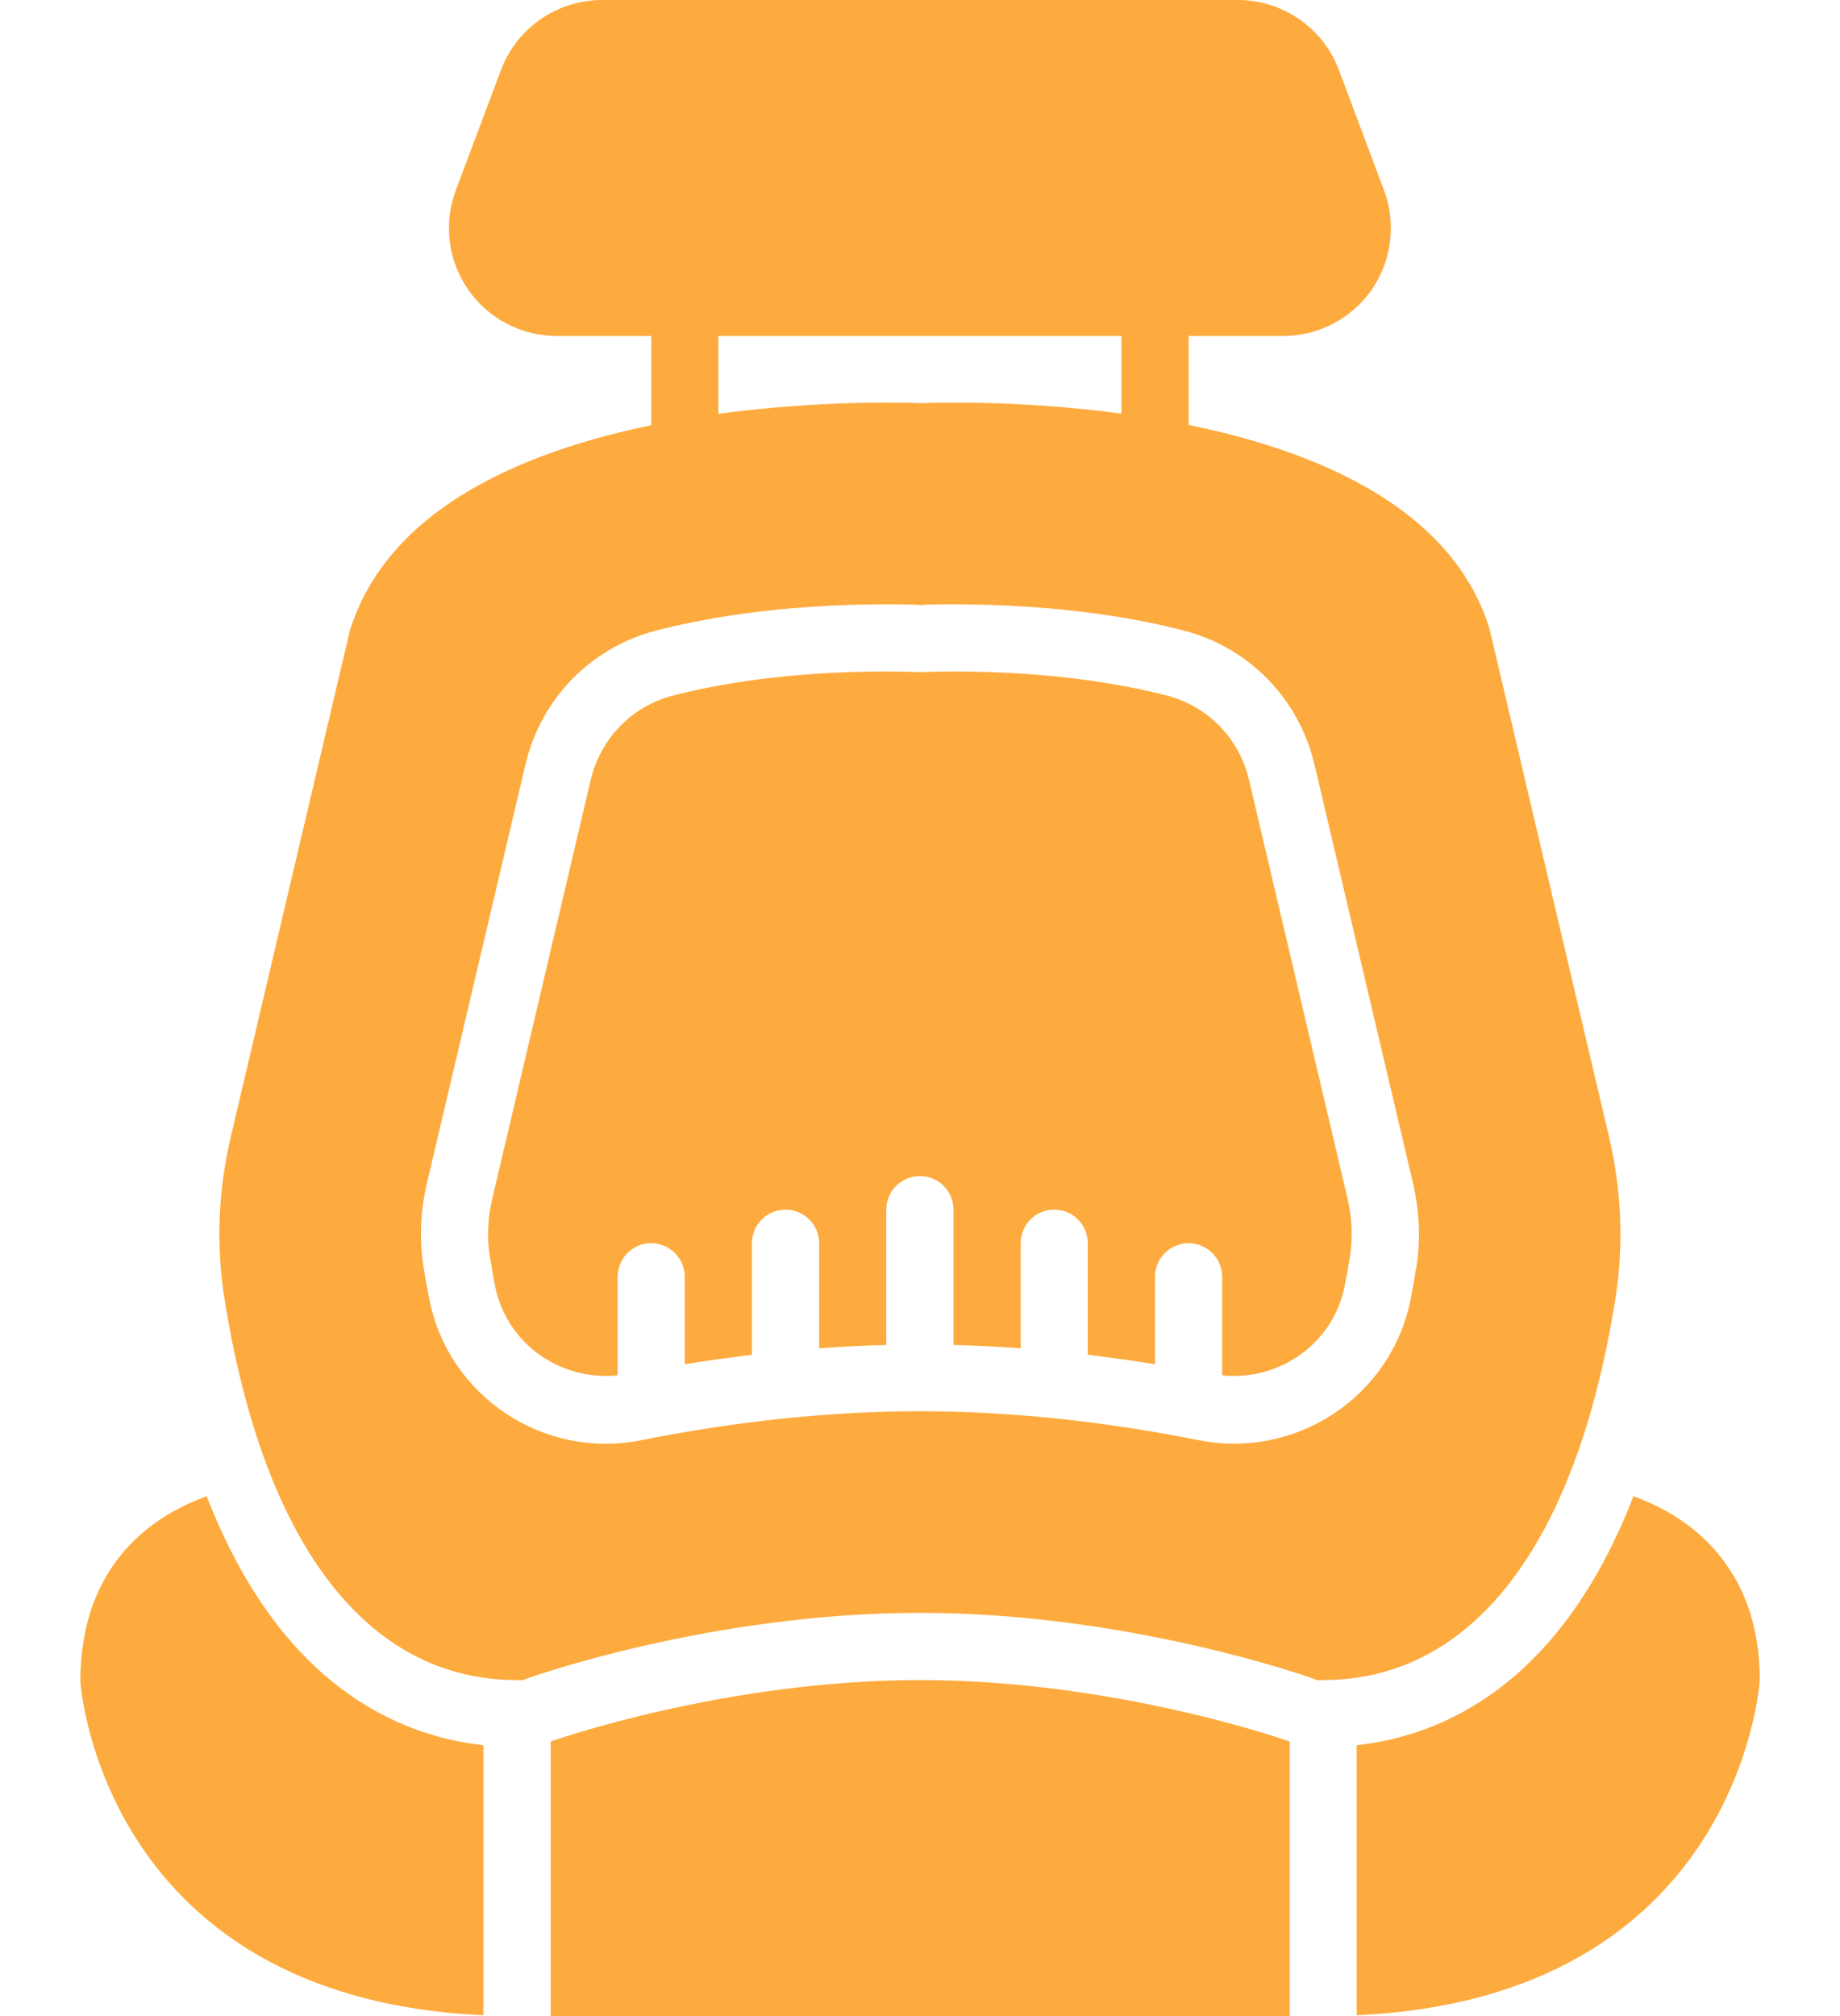 <svg width="21" height="23" viewBox="0 0 21 23" fill="none" xmlns="http://www.w3.org/2000/svg">
<path d="M14.255 8.898C14.145 8.427 13.789 8.06 13.327 7.938C12.845 7.812 12.027 7.66 10.863 7.66C10.726 7.66 10.638 7.663 10.621 7.664L10.514 7.668L10.384 7.664C10.367 7.663 10.277 7.66 10.134 7.66C8.971 7.66 8.153 7.812 7.671 7.938C7.209 8.06 6.853 8.427 6.742 8.897L5.619 13.672C5.566 13.896 5.556 14.118 5.59 14.33C5.609 14.452 5.63 14.568 5.652 14.679C5.783 15.329 6.397 15.758 7.049 15.69V14.567C7.049 14.355 7.22 14.183 7.432 14.183C7.644 14.183 7.815 14.355 7.815 14.567V15.564C8.073 15.522 8.328 15.487 8.582 15.456V14.183C8.582 13.971 8.753 13.8 8.965 13.8C9.177 13.8 9.349 13.971 9.349 14.183V15.382C9.607 15.363 9.862 15.35 10.115 15.344V13.8C10.115 13.588 10.287 13.417 10.499 13.417C10.711 13.417 10.882 13.588 10.882 13.8V15.344C11.135 15.35 11.39 15.363 11.649 15.382V14.183C11.649 13.971 11.82 13.8 12.032 13.8C12.244 13.8 12.415 13.971 12.415 14.183V15.456C12.669 15.487 12.925 15.522 13.182 15.564V14.567C13.182 14.355 13.353 14.183 13.565 14.183C13.777 14.183 13.949 14.355 13.949 14.567V15.69C14.6 15.758 15.214 15.329 15.345 14.679C15.367 14.569 15.388 14.452 15.408 14.331C15.441 14.118 15.431 13.896 15.379 13.672L14.255 8.898Z" fill="#FDAB3E"/>
<path d="M18.438 14.808C18.533 14.201 18.508 13.583 18.364 12.97L16.999 7.17C16.57 5.793 15.035 5.148 13.566 4.848V3.833H14.644C15.048 3.833 15.426 3.635 15.656 3.304C15.885 2.972 15.937 2.549 15.796 2.172L15.281 0.798C15.102 0.32 14.639 0 14.13 0H6.869C6.36 0 5.897 0.32 5.718 0.798L5.202 2.172C5.061 2.549 5.113 2.972 5.343 3.304C5.573 3.635 5.951 3.833 6.354 3.833H7.433V4.851C5.959 5.155 4.424 5.808 3.993 7.195L2.634 12.97C2.49 13.583 2.465 14.201 2.561 14.809C3.005 17.619 4.19 19.167 5.899 19.167H5.967L6.03 19.144C6.05 19.137 8.109 18.4 10.499 18.4C12.889 18.4 14.948 19.137 14.969 19.144L15.032 19.167H15.099C16.808 19.167 17.994 17.619 18.438 14.808ZM8.199 3.833H12.799V4.719C11.601 4.557 10.599 4.596 10.517 4.6C10.42 4.595 9.406 4.557 8.199 4.721V3.833ZM16.166 14.45C16.144 14.584 16.122 14.71 16.098 14.83C15.903 15.799 15.044 16.47 14.085 16.47C13.951 16.47 13.815 16.457 13.679 16.43C12.583 16.211 11.513 16.1 10.499 16.1C9.485 16.1 8.416 16.211 7.32 16.43C6.207 16.654 5.123 15.934 4.901 14.829C4.877 14.709 4.854 14.583 4.833 14.45C4.784 14.139 4.798 13.818 4.873 13.496L5.997 8.722C6.172 7.975 6.739 7.391 7.477 7.197C8.002 7.059 8.889 6.894 10.135 6.894C10.294 6.894 10.395 6.897 10.416 6.898L10.515 6.902L10.587 6.898C10.599 6.897 10.701 6.894 10.864 6.894C12.109 6.894 12.997 7.059 13.522 7.197C14.259 7.391 14.826 7.975 15.002 8.722L16.126 13.496C16.201 13.818 16.215 14.139 16.166 14.45Z" fill="#FDAB3E"/>
<path d="M2.359 17.069C2.081 17.171 1.797 17.323 1.555 17.552C1.132 17.953 0.917 18.496 0.918 19.188C0.919 19.225 1.171 22.791 5.517 22.991V19.91C4.53 19.801 3.191 19.216 2.359 17.069Z" fill="#FDAB3E"/>
<path d="M10.502 19.167C8.27 19.167 6.312 19.858 6.292 19.865L6.285 19.868V23H14.719V19.867L14.711 19.865C14.692 19.858 12.734 19.167 10.502 19.167Z" fill="#FDAB3E"/>
<path d="M19.446 17.552C19.204 17.323 18.921 17.171 18.643 17.069C17.811 19.216 16.472 19.801 15.484 19.91V22.991C19.831 22.791 20.082 19.225 20.084 19.167C20.084 18.496 19.869 17.953 19.446 17.552Z" fill="#FDAB3E"/>
</svg>
